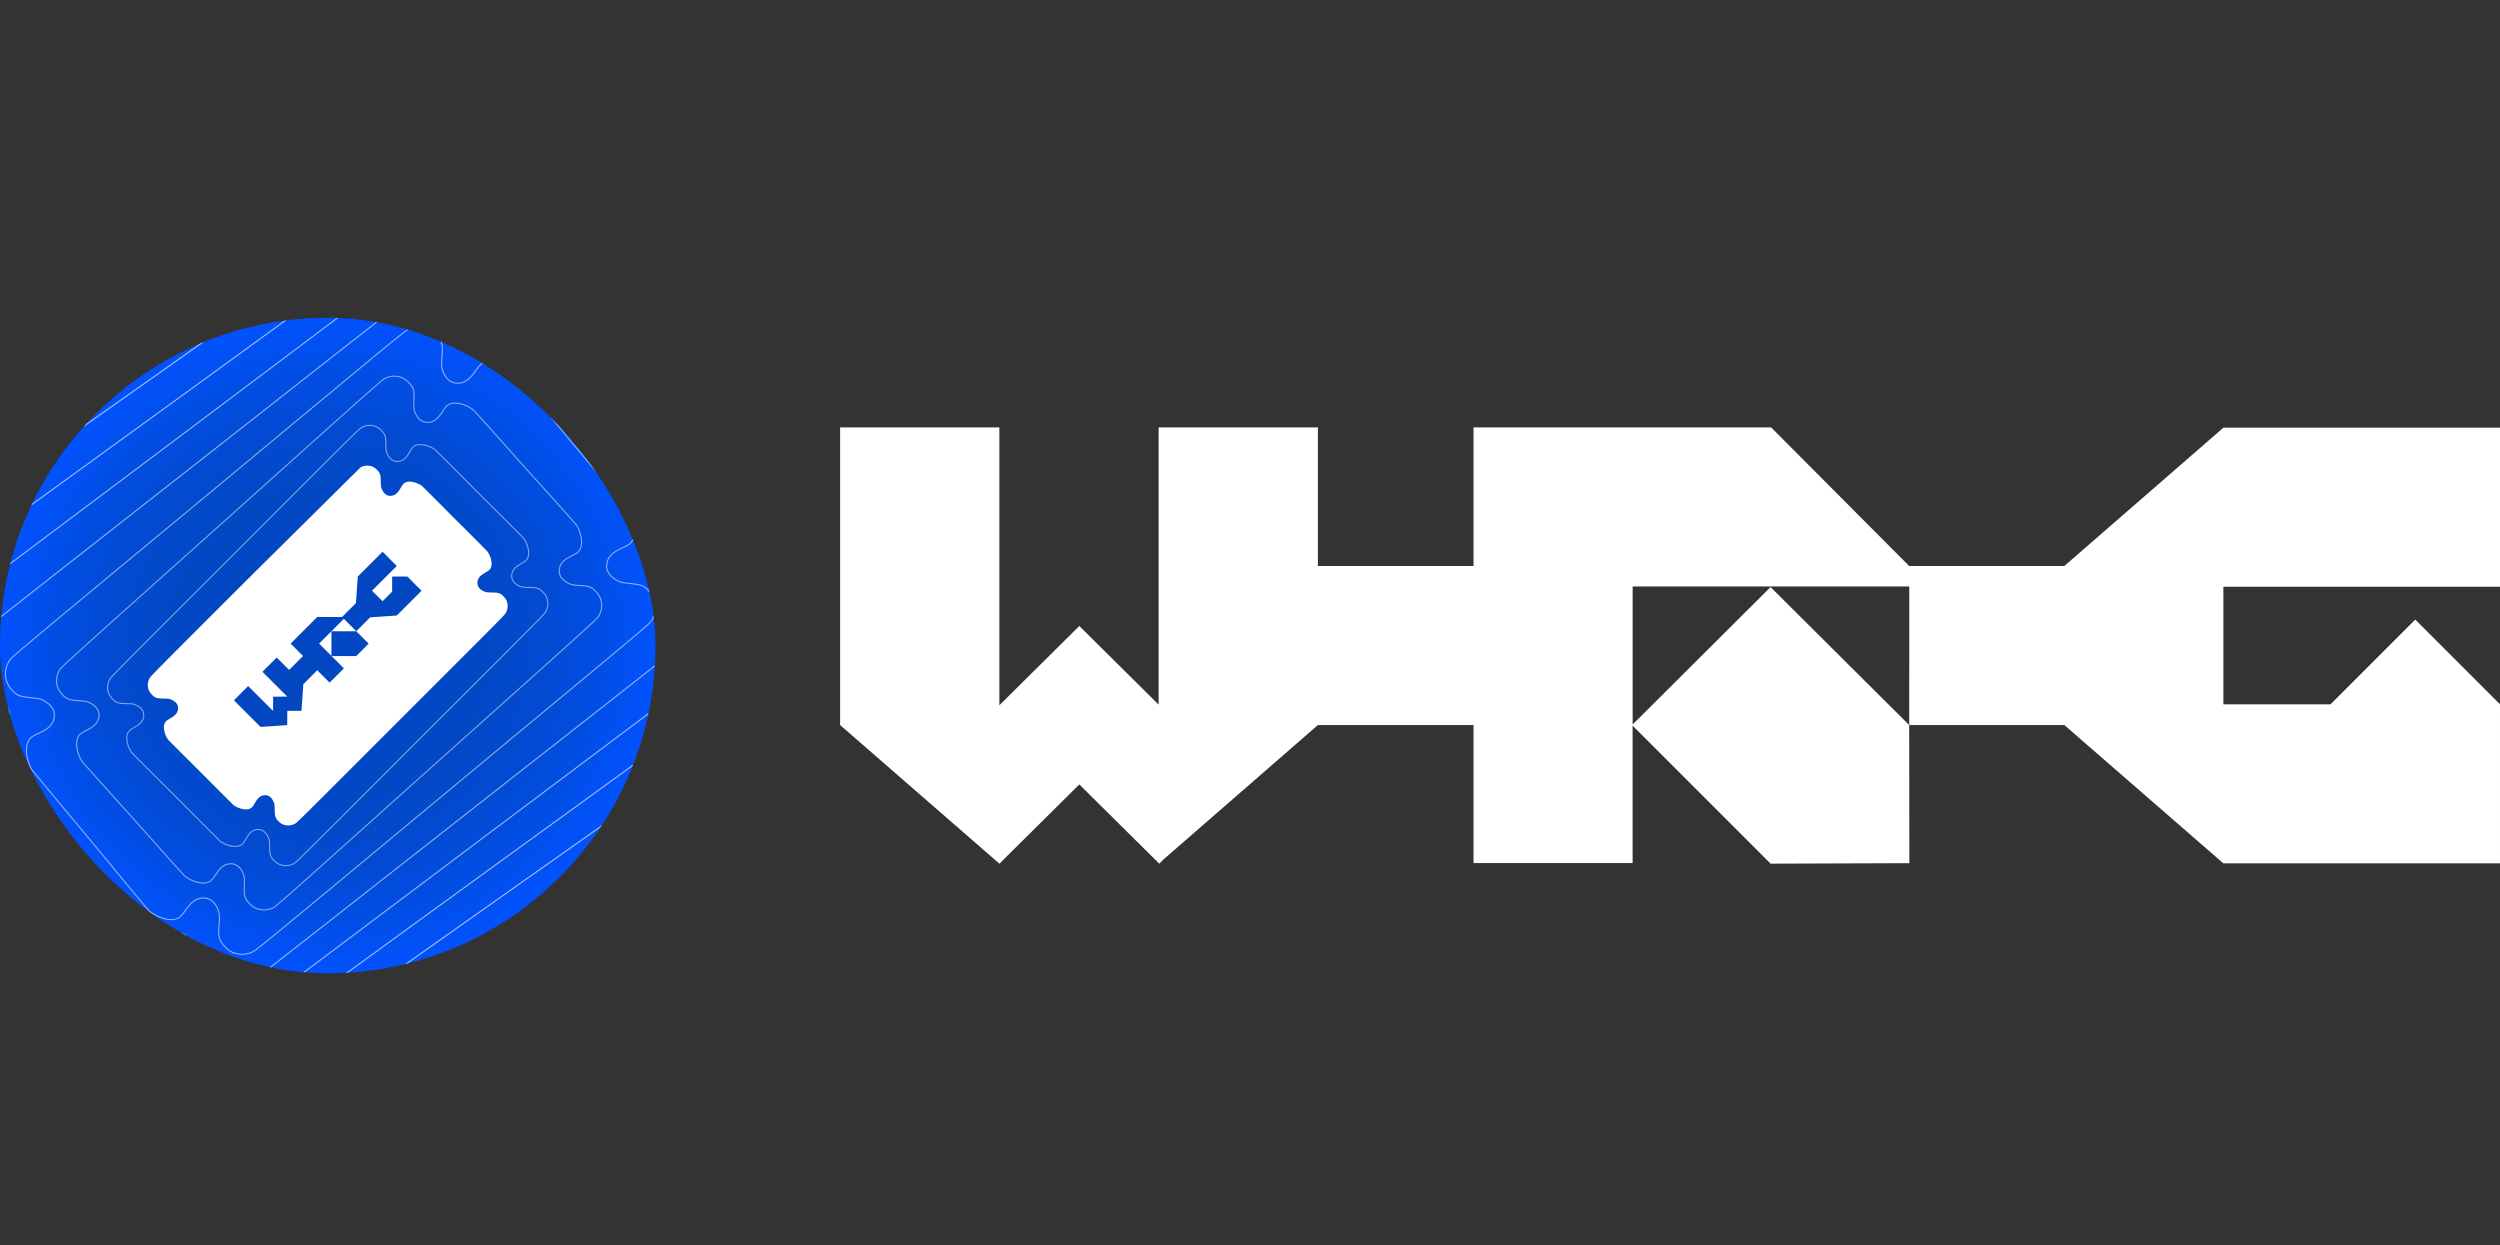<svg id="a2f28582-e77d-43f4-9dcd-89f1e53b40bc" data-name="Logo" xmlns="http://www.w3.org/2000/svg" xmlns:xlink="http://www.w3.org/1999/xlink" viewBox="0 0 4617.132 2299.783"><rect x="0" y="0" width="4617.132" height="2299.783" fill="#333333" stroke="none"/><defs><clipPath id="f6079764-1c4a-4690-bd52-23b9f62e774b"><rect x="-0" y="586.914" width="4617.132" height="1210.581" style="fill:none"/></clipPath><clipPath id="ad032cab-1d35-4bcf-a744-26b98fbb2fe7"><rect id="f067c119-44d9-4aab-b93d-078f6d42550f" data-name="&lt;Clip&gt;" y="586.914" width="1210.581" height="1210.581" rx="605.29" style="fill:none"/></clipPath><radialGradient id="bef6b129-9b58-4c93-8854-c4194d51988b" cx="605.29" cy="1192.204" r="605.29" gradientUnits="userSpaceOnUse"><stop offset="0.299" stop-color="#0247c1"/><stop offset="0.477" stop-color="#0248c5"/><stop offset="0.657" stop-color="#024ad1"/><stop offset="0.837" stop-color="#014ee5"/><stop offset="0.998" stop-color="#0152fe"/></radialGradient></defs><g style="clip-path:url(#f6079764-1c4a-4690-bd52-23b9f62e774b)"><g style="clip-path:url(#ad032cab-1d35-4bcf-a744-26b98fbb2fe7)"><rect y="586.914" width="1210.581" height="1210.581" style="fill:url(#bef6b129-9b58-4c93-8854-c4194d51988b)"/><g id="e8cfbf3b-1002-4f87-80b7-ede0c088a6d7" data-name="Lines"><path d="M874.254,901.302c-36.882-37.245-68.867-69.109-70.983-70.862-9.251-7.195-32.788-15.252-42.022-2.963-6.346,8.445-11.172,23.805-26.059,24.85-11.874.833-18.018-8.586-21.222-17.232-2.298-6.046-.363-23.339-2.963-30.292-1.572-4.111-2.721-5.865-6.772-9.795-5.502-5.381-9.553-7.618-16.567-8.948a31.357,31.357,0,0,0-19.59,3.386c-5.139,2.721-6.228,3.809-232.963,230.787l-1.794,1.794C206.341,1248.762,205.253,1249.85,202.532,1254.99a31.357,31.357,0,0,0-3.386,19.59c1.33,7.014,3.567,11.065,8.948,16.567,3.93,4.051,5.684,5.2,9.795,6.772,6.953,2.6,24.246.665,30.292,2.963,8.646,3.205,18.065,9.349,17.232,21.222-1.045,14.888-16.405,19.714-24.85,26.059-12.289,9.234-4.232,32.771,2.963,42.022,1.753,2.116,33.617,34.101,70.862,70.983l21.939,21.939c36.882,37.245,68.867,69.109,70.983,70.862,9.251,7.195,32.788,15.252,42.022,2.963,6.346-8.445,11.172-23.805,26.059-24.85,11.874-.833,18.018,8.586,21.222,17.232,2.298,6.046.363,23.339,2.963,30.292,1.572,4.111,2.721,5.865,6.772,9.795,5.502,5.381,9.553,7.618,16.567,8.948a31.357,31.357,0,0,0,19.59-3.386c5.139-2.721,6.228-3.809,232.963-230.787l1.794-1.794c226.977-226.736,228.066-227.824,230.787-232.963a31.357,31.357,0,0,0,3.386-19.59c-1.33-7.014-3.567-11.065-8.948-16.567-3.93-4.051-5.684-5.2-9.795-6.772-6.953-2.6-24.246-.665-30.292-2.963-8.646-3.205-18.065-9.349-17.232-21.222,1.045-14.888,16.405-19.714,24.85-26.059,12.289-9.234,4.232-32.771-2.963-42.022-1.753-2.116-33.617-34.101-70.862-70.983Z" style="fill:none;stroke:#fff;stroke-miterlimit:10;stroke-width:2px;opacity:0.5"/><path d="M957.04,849.416c-42.672-48.125-79.707-89.326-82.181-91.617-10.848-9.44-39.142-20.902-51.285-6.469-8.345,9.918-15.296,28.412-33.607,28.686-14.604.219-21.495-11.737-24.837-22.547-2.406-7.563,1.132-28.619-1.583-37.314-1.648-5.144-2.937-7.37-7.635-12.458-6.378-6.965-11.19-9.979-19.693-12.083a38.477,38.477,0,0,0-24.23,2.825c-6.481,2.986-7.888,4.246-301.021,267.019l-2.319,2.077C115.234,1229.995,113.827,1231.255,110.146,1237.368a38.477,38.477,0,0,0-5.472,23.773c1.156,8.683,3.623,13.798,9.844,20.902,4.541,5.229,6.612,6.755,11.543,8.959,8.343,3.655,29.661,2.453,36.913,5.677,10.377,4.51,21.502,12.675,19.679,27.166-2.286,18.17-21.431,23.045-32.207,30.249-15.68,10.483-7.4,39.865.791,51.685,2.005,2.711,38.884,44.052,82.025,91.757l25.397,28.362c42.672,48.125,79.707,89.326,82.181,91.617,10.848,9.44,39.142,20.902,51.285,6.469,8.345-9.918,15.296-28.412,33.607-28.686,14.604-.219,21.495,11.737,24.837,22.547,2.406,7.563-1.132,28.619,1.583,37.314,1.648,5.144,2.937,7.37,7.635,12.458,6.378,6.965,11.19,9.979,19.693,12.083a38.477,38.477,0,0,0,24.23-2.825c6.481-2.986,7.888-4.246,301.021-267.019l2.319-2.077c293.414-262.46,294.82-263.72,298.501-269.833a38.477,38.477,0,0,0,5.472-23.773c-1.156-8.683-3.623-13.798-9.844-20.902-4.541-5.229-6.612-6.755-11.543-8.959-8.343-3.655-29.661-2.453-36.913-5.677-10.377-4.51-21.502-12.675-19.679-27.166,2.286-18.17,21.431-23.045,32.207-30.249,15.68-10.483,7.4-39.865-.791-51.685-2.005-2.711-38.884-44.052-82.025-91.757Z" style="fill:none;stroke:#fff;stroke-miterlimit:10;stroke-width:2px;opacity:0.527"/><path d="M1039.826,797.53c-48.461-59.005-90.546-109.543-93.379-112.372-12.445-11.686-45.495-26.552-60.548-9.976-10.345,11.392-19.42,33.018-41.155,32.521-17.334-.396-24.973-14.888-28.452-27.861-2.515-9.08,2.628-33.9-.204-44.336-1.724-6.176-3.154-8.874-8.498-15.122-7.253-8.548-12.826-12.341-22.819-15.218A45.677,45.677,0,0,0,755.899,607.431c-7.822,3.252-9.547,4.683-369.079,303.252l-2.844,2.359C24.127,1211.228,22.401,1212.66,17.76,1219.746a45.677,45.677,0,0,0-7.558,27.956c.981,10.352,3.679,16.53,10.74,25.238,5.153,6.407,7.541,8.31,13.292,11.146,9.734,4.711,35.076,4.241,43.535,8.391,12.107,5.816,24.938,16.001,22.125,33.11-3.527,21.452-26.458,26.376-39.564,34.439-19.072,11.732-10.567,46.959-1.382,61.349,2.257,3.306,44.15,54.003,93.187,112.531l28.855,34.785c48.461,59.005,90.546,109.543,93.379,112.372,12.445,11.686,45.495,26.552,60.548,9.976,10.345-11.392,19.42-33.018,41.155-32.521,17.334.396,24.973,14.888,28.452,27.861,2.515,9.08-2.628,33.9.204,44.336,1.724,6.176,3.154,8.874,8.498,15.122,7.253,8.548,12.826,12.341,22.819,15.218a45.677,45.677,0,0,0,28.871-2.264c7.822-3.252,9.547-4.683,369.079-303.252l2.844-2.359c359.85-298.185,361.575-299.617,366.216-306.703a45.677,45.677,0,0,0,7.558-27.956c-.982-10.352-3.679-16.53-10.74-25.238-5.153-6.407-7.541-8.31-13.292-11.146-9.734-4.711-35.076-4.241-43.535-8.391-12.107-5.816-24.938-16.001-22.125-33.11,3.527-21.452,26.458-26.376,39.565-34.439,19.072-11.732,10.567-46.959,1.382-61.349-2.257-3.306-44.15-54.003-93.187-112.531Z" style="fill:none;stroke:#fff;stroke-miterlimit:10;stroke-width:2px;opacity:0.555"/><path d="M1122.611,745.644c-54.251-69.884-101.386-129.759-104.576-133.126-14.042-13.931-51.848-32.202-69.811-13.482-12.345,12.865-23.545,37.624-48.703,36.357-20.065-1.011-28.451-18.039-32.068-33.176-2.624-10.597,4.123-39.18,1.176-51.358-1.801-7.208-3.37-10.379-9.361-17.785-8.129-10.132-14.463-14.702-25.946-18.352-10.316-3.098-22.516-2.518-33.511,1.702-9.163,3.517-11.207,5.12-437.137,339.485l-3.37,2.642c-426.286,333.91-428.33,335.513-433.931,343.573-6.721,9.672-10.193,21.382-9.644,32.139.807,12.022,3.735,19.263,11.636,29.573,5.764,7.585,8.469,9.865,15.04,13.332,11.124,5.766,40.491,6.029,50.157,11.105,13.838,7.122,28.375,19.327,24.572,39.054-4.769,24.735-31.484,29.707-46.922,38.628-22.463,12.981-13.735,54.053-3.554,71.012,2.509,3.901,49.417,63.954,104.349,133.304l32.313,41.208c54.251,69.884,101.386,129.759,104.576,133.126,14.042,13.931,51.848,32.202,69.811,13.482,12.345-12.865,23.545-37.624,48.703-36.357,20.065,1.011,28.451,18.039,32.068,33.176,2.624,10.597-4.123,39.18-1.176,51.358,1.801,7.208,3.37,10.379,9.361,17.785,8.129,10.132,14.463,14.702,25.946,18.352,10.316,3.098,22.516,2.518,33.511-1.702,9.163-3.517,11.207-5.12,437.137-339.485l3.37-2.642c426.286-333.91,428.33-335.513,433.931-343.573,6.721-9.672,10.193-21.382,9.644-32.139-.807-12.022-3.735-19.263-11.636-29.573-5.764-7.585-8.469-9.865-15.04-13.332-11.124-5.766-40.491-6.029-50.157-11.105-13.838-7.122-28.375-19.327-24.572-39.054,4.769-24.735,31.484-29.707,46.922-38.628,22.463-12.981,13.735-54.053,3.554-71.012-2.509-3.901-49.417-63.954-104.349-133.305Z" style="fill:none;stroke:#fff;stroke-miterlimit:10;stroke-width:2px;opacity:0.582"/><path d="M1205.397,693.758c-60.04-80.764-112.225-149.976-115.774-153.881-15.639-16.177-58.202-37.852-79.075-16.989-14.344,14.338-27.669,42.23-56.251,40.192C931.504,561.455,922.37,541.891,918.616,524.59c-2.733-12.114,5.618-44.46,2.556-58.38-1.877-8.24-3.587-11.883-10.225-20.449-9.004-11.716-16.1-17.063-29.072-21.487-11.658-3.768-25.547-3.398-38.152,1.141-10.504,3.783-12.867,5.557-505.195,375.718l-3.895,2.925c-492.722,369.635-495.085,371.41-501.646,380.444-7.873,10.84-12.1,24.075-11.731,36.322.633,13.691,3.79,21.996,12.532,33.909,6.375,8.762,9.398,11.42,16.788,15.519,12.514,6.821,45.907,7.817,56.778,13.819,15.569,8.428,31.812,22.653,27.019,44.997-6.01,28.017-36.511,33.039-54.279,42.818-25.854,14.23-16.902,61.147-5.726,80.676,2.761,4.496,54.684,73.906,115.511,154.078l35.772,47.631c60.04,80.764,112.225,149.976,115.774,153.881,15.639,16.177,58.202,37.852,79.075,16.989,14.344-14.338,27.669-42.23,56.251-40.192,22.795,1.625,31.928,21.19,35.683,38.49,2.733,12.114-5.618,44.46-2.556,58.38,1.877,8.24,3.587,11.883,10.225,20.449,9.004,11.716,16.1,17.063,29.072,21.487,11.658,3.768,25.547,3.398,38.152-1.141,10.504-3.783,12.867-5.557,505.195-375.718l3.895-2.925c492.722-369.635,495.085-371.41,501.646-380.444,7.873-10.84,12.1-24.075,11.731-36.322-.633-13.691-3.79-21.996-12.532-33.909-6.375-8.762-9.398-11.42-16.788-15.519-12.514-6.821-45.907-7.817-56.778-13.819-15.569-8.428-31.812-22.653-27.019-44.997,6.01-28.017,36.511-33.039,54.279-42.818,25.854-14.23,16.902-61.147,5.726-80.676-2.761-4.496-54.684-73.906-115.511-154.078Z" style="fill:none;stroke:#fff;stroke-miterlimit:10;stroke-width:2px;opacity:0.609"/><path d="M1288.183,641.872c-65.829-91.644-123.065-170.193-126.971-174.636-17.237-18.422-64.555-43.502-88.338-20.495-16.344,15.811-31.793,46.836-63.798,44.028-25.525-2.24-35.406-24.341-39.298-43.805-2.842-13.631,7.114-49.741,3.935-65.402-1.953-9.272-3.803-13.388-11.088-23.112-9.88-13.299-17.736-19.424-32.198-24.622-13.001-4.438-28.578-4.278-42.792.58-11.846,4.048-14.527,5.994-573.253,411.951l-4.42,3.208c-559.158,405.36-561.84,407.307-569.36,417.314-9.025,12.009-14.006,26.768-13.817,40.505.458,15.361,3.846,24.729,13.428,38.244,6.987,9.94,10.326,12.975,18.536,17.706,13.904,7.877,51.322,9.605,63.4,16.533,17.299,9.734,35.248,25.979,29.465,50.941-7.251,31.299-41.537,36.37-61.636,47.007-29.246,15.479-20.07,68.241-7.898,90.34,3.013,5.091,59.95,83.857,126.673,174.852l39.23,54.054c65.829,91.644,123.065,170.193,126.971,174.636,17.237,18.422,64.555,43.502,88.338,20.495,16.344-15.811,31.793-46.836,63.798-44.028,25.525,2.24,35.406,24.341,39.298,43.805,2.842,13.631-7.114,49.741-3.935,65.402,1.953,9.272,3.803,13.388,11.088,23.112,9.88,13.299,17.736,19.424,32.198,24.622,13.001,4.438,28.578,4.278,42.792-.58,11.846-4.048,14.527-5.994,573.253-411.951l4.42-3.208c559.158-405.36,561.84-407.307,569.36-417.314,9.025-12.009,14.006-26.768,13.817-40.505-.458-15.361-3.846-24.729-13.428-38.244-6.987-9.94-10.326-12.975-18.536-17.706-13.904-7.877-51.322-9.605-63.4-16.533-17.299-9.734-35.248-25.979-29.465-50.941,7.251-31.299,41.537-36.37,61.636-47.007,29.246-15.479,20.07-68.241,7.898-90.34-3.013-5.091-59.95-83.857-126.673-174.852Z" style="fill:none;stroke:#fff;stroke-miterlimit:10;stroke-width:2px;opacity:0.636"/><path d="M1370.969,589.986c-71.619-102.524-133.904-190.41-138.169-195.39-18.834-20.668-70.909-49.152-97.601-24.002-18.344,17.284-35.918,51.443-71.346,47.863-28.255-2.854-38.883-27.492-42.913-49.12-2.951-15.148,8.609-55.021,5.315-72.424-2.029-10.304-4.02-14.893-11.951-25.775-10.755-14.883-19.373-21.785-35.324-27.756-14.344-5.108-31.609-5.157-47.433.019-13.187,4.314-16.187,6.431-641.311,448.183l-4.945,3.491c-625.594,441.085-628.594,443.203-637.075,454.184-10.177,13.177-15.913,29.462-15.903,44.688.284,17.03,3.902,27.462,14.323,42.58,7.598,11.118,11.255,14.53,20.285,19.893,15.295,8.932,56.737,11.393,70.022,19.247,19.03,11.04,38.685,29.305,31.912,56.885-8.492,34.581-46.564,39.701-68.993,51.197-32.637,16.728-23.237,75.336-10.07,100.003,3.265,5.686,65.217,93.808,137.836,195.626l42.688,60.477C-58.066,1842.376,4.22,1930.262,8.484,1935.243c18.834,20.668,70.909,49.152,97.601,24.002,18.344-17.284,35.918-51.443,71.346-47.863,28.255,2.854,38.883,27.492,42.913,49.12,2.951,15.148-8.609,55.021-5.315,72.424,2.029,10.304,4.02,14.893,11.951,25.776,10.755,14.883,19.373,21.785,35.324,27.756,14.344,5.108,31.609,5.157,47.433-.019,13.187-4.314,16.187-6.431,641.311-448.183l4.945-3.491c625.594-441.085,628.594-443.203,637.075-454.184,10.177-13.177,15.913-29.462,15.903-44.688-.284-17.03-3.902-27.462-14.323-42.58-7.598-11.118-11.255-14.53-20.285-19.893-15.295-8.932-56.737-11.393-70.022-19.247-19.03-11.04-38.685-29.305-31.912-56.885,8.492-34.581,46.564-39.701,68.993-51.197,32.637-16.728,23.237-75.336,10.07-100.003-3.265-5.686-65.217-93.808-137.835-195.626Z" style="fill:none;stroke:#fff;stroke-miterlimit:10;stroke-width:2px;opacity:0.664"/><path d="M1453.755,538.1c-77.408-113.404-144.744-210.627-149.366-216.145-20.431-22.913-77.262-54.803-106.864-27.508-20.343,18.757-40.042,56.049-78.894,51.699-30.986-3.469-42.361-30.643-46.528-54.434-3.06-16.664,10.104-60.302,6.694-79.446-2.106-11.336-4.236-16.397-12.814-28.439-11.631-16.467-21.01-24.146-38.451-30.891-15.686-5.778-34.64-6.037-52.073-.542-14.528,4.579-17.847,6.868-709.368,484.416L260.62,640.583c-692.03,476.81-695.349,479.1-704.79,491.054-11.329,14.345-17.819,32.155-17.989,48.87.11,18.699,3.958,30.195,15.219,46.916,8.21,12.296,12.184,16.085,22.033,22.08,16.685,9.987,62.152,13.181,76.643,21.961,20.761,12.346,42.122,32.631,34.359,62.828-9.734,37.863-51.59,43.032-76.35,55.387-36.029,17.977-26.404,82.43-12.242,109.667,3.517,6.282,70.483,103.759,148.998,216.399l46.147,66.9c77.408,113.404,144.744,210.627,149.366,216.145,20.431,22.913,77.262,54.803,106.864,27.508,20.343-18.757,40.042-56.049,78.894-51.699,30.986,3.469,42.361,30.643,46.528,54.434,3.06,16.664-10.104,60.302-6.694,79.446,2.106,11.336,4.236,16.397,12.814,28.439,11.631,16.467,21.01,24.146,38.451,30.891,15.686,5.778,34.64,6.037,52.073.542,14.528-4.579,17.847-6.868,709.368-484.416l5.47-3.773c692.03-476.81,695.349-479.1,704.79-491.054,11.329-14.345,17.819-32.155,17.989-48.87-.11-18.699-3.958-30.195-15.219-46.916-8.21-12.296-12.184-16.085-22.033-22.08-16.685-9.987-62.152-13.181-76.643-21.961-20.761-12.346-42.122-32.631-34.359-62.828,9.734-37.863,51.59-43.032,76.35-55.387,36.029-17.977,26.404-82.43,12.242-109.667-3.517-6.282-70.483-103.759-148.998-216.399Z" style="fill:none;stroke:#fff;stroke-miterlimit:10;stroke-width:2px;opacity:0.691"/><path d="M1536.541,486.214c-83.198-124.283-155.583-230.843-160.564-236.9-22.028-25.158-83.616-60.453-116.127-31.015-22.343,20.23-44.166,60.655-86.442,55.535-33.716-4.084-45.838-33.794-50.143-59.749-3.169-18.181,11.599-65.582,8.074-86.468-2.182-12.369-4.452-17.902-13.677-31.102-12.506-18.05-22.646-26.508-41.577-34.025-17.029-6.448-37.671-6.917-56.714-1.103-15.869,4.845-19.507,7.305-777.426,520.649l-5.996,4.056c-758.467,512.535-762.104,514.996-772.505,527.924-12.481,15.513-19.725,34.848-20.075,53.053-.065,20.369,4.013,32.927,16.115,51.251,8.821,13.474,13.112,17.64,23.781,24.267,18.075,11.042,67.567,14.969,83.265,24.675,22.491,13.652,45.558,35.957,36.806,68.772-10.975,41.146-56.617,46.363-83.707,59.576-39.42,19.226-29.572,89.524-14.414,119.33,3.769,6.877,75.75,113.71,160.16,237.173l49.605,73.323c83.198,124.283,155.583,230.843,160.564,236.9,22.028,25.158,83.616,60.453,116.127,31.015,22.343-20.23,44.166-60.655,86.442-55.535,33.716,4.084,45.838,33.794,50.143,59.749,3.169,18.181-11.599,65.582-8.074,86.468,2.182,12.369,4.452,17.902,13.677,31.102,12.506,18.05,22.646,26.508,41.577,34.025,17.029,6.448,37.671,6.917,56.714,1.103,15.869-4.845,19.507-7.305,777.426-520.649l5.996-4.056c758.467-512.535,762.104-514.996,772.505-527.924,12.481-15.513,19.725-34.848,20.075-53.053.065-20.369-4.013-32.927-16.115-51.251-8.821-13.474-13.112-17.64-23.781-24.267-18.075-11.042-67.567-14.969-83.265-24.675-22.491-13.652-45.558-35.957-36.806-68.772,10.975-41.146,56.617-46.363,83.707-59.576,39.42-19.226,29.572-89.524,14.414-119.33-3.769-6.877-75.75-113.71-160.16-237.173Z" style="fill:none;stroke:#fff;stroke-miterlimit:10;stroke-width:2px;opacity:0.718"/><path d="M1619.326,434.328c-88.987-135.163-166.423-251.06-171.762-257.654-23.625-27.404-89.969-66.103-125.391-34.522-24.343,21.704-48.291,65.261-93.989,59.37-36.446-4.698-49.316-36.944-53.758-65.064-3.278-19.698,13.095-70.863,9.453-93.49-2.258-13.401-4.669-19.407-14.541-33.766-13.382-19.634-24.283-28.869-44.703-37.16-18.371-7.118-40.702-7.797-61.354-1.664-17.21,5.11-21.166,7.743-845.484,556.882l-6.521,4.339c-824.903,548.26-828.859,550.893-840.22,564.794-13.633,16.682-21.632,37.541-22.162,57.236-.239,22.038,4.069,35.66,17.011,55.587,9.432,14.652,14.041,19.195,25.53,26.454,19.465,12.098,72.983,16.757,89.887,27.389,24.222,14.957,48.995,39.283,39.252,74.716-12.216,44.428-61.643,49.694-91.064,63.766-42.811,20.475-32.739,96.618-16.587,128.994,4.02,7.472,81.016,123.661,171.322,257.947l53.063,79.746c88.987,135.163,166.423,251.06,171.762,257.654,23.625,27.404,89.969,66.103,125.391,34.522,24.343-21.704,48.291-65.261,93.989-59.37,36.446,4.698,49.316,36.944,53.758,65.064,3.278,19.698-13.095,70.863-9.453,93.49,2.258,13.401,4.669,19.407,14.541,33.766,13.382,19.634,24.283,28.869,44.703,37.16,18.371,7.118,40.702,7.797,61.354,1.664,17.21-5.11,21.166-7.742,845.484-556.882l6.521-4.339c824.903-548.26,828.859-550.893,840.22-564.794,13.633-16.682,21.632-37.541,22.162-57.236.239-22.038-4.069-35.66-17.011-55.587-9.432-14.652-14.041-19.195-25.53-26.454-19.465-12.098-72.983-16.757-89.887-27.389-24.222-14.957-48.995-39.283-39.252-74.716,12.216-44.428,61.643-49.694,91.064-63.766,42.811-20.475,32.739-96.618,16.587-128.994-4.02-7.472-81.016-123.661-171.322-257.947Z" style="fill:none;stroke:#fff;stroke-miterlimit:10;stroke-width:2px;opacity:0.745"/><path d="M1702.112,382.442c-94.776-146.043-177.262-271.277-182.959-278.409-25.222-29.649-96.322-71.753-134.654-38.028-26.342,23.177-52.415,69.867-101.537,63.206-39.177-5.313-52.794-40.095-57.373-70.378-3.386-21.215,14.59-76.143,10.833-100.512-2.334-14.433-4.885-20.911-15.404-36.429-14.257-21.217-25.919-31.23-47.829-40.295-19.714-7.788-43.733-8.676-65.995-2.226-18.552,5.376-22.826,8.18-913.542,593.115l-7.046,4.622c-891.339,583.985-895.614,586.789-907.934,601.664-14.785,17.85-23.538,40.235-24.248,61.419-.413,23.707,4.125,38.393,17.907,59.922,10.044,15.829,14.969,20.75,27.278,28.641,20.855,13.153,78.398,18.545,96.508,30.102,25.952,16.263,52.432,42.609,41.699,80.659-13.457,47.71-66.67,53.026-98.422,67.955-46.203,21.724-35.907,103.712-18.759,138.657,4.272,8.067,86.283,133.612,182.484,278.721l56.521,86.169c94.776,146.043,177.262,271.277,182.959,278.409,25.222,29.649,96.322,71.753,134.654,38.028,26.342-23.177,52.415-69.867,101.537-63.206,39.177,5.313,52.794,40.095,57.373,70.378,3.386,21.215-14.59,76.143-10.833,100.512,2.334,14.433,4.885,20.911,15.404,36.429,14.257,21.217,25.919,31.23,47.829,40.295,19.714,7.788,43.733,8.676,65.995,2.226,18.552-5.376,22.826-8.18,913.542-593.115l7.046-4.622c891.339-583.985,895.614-586.789,907.934-601.664,14.785-17.85,23.538-40.235,24.248-61.419.413-23.707-4.125-38.393-17.907-59.922-10.044-15.829-14.97-20.75-27.278-28.641-20.855-13.153-78.398-18.545-96.508-30.102-25.952-16.263-52.432-42.609-41.699-80.659,13.457-47.71,66.67-53.026,98.422-67.955,46.203-21.724,35.907-103.712,18.759-138.657-4.272-8.067-86.283-133.612-182.484-278.721Z" style="fill:none;stroke:#fff;stroke-miterlimit:10;stroke-width:2px;opacity:0.773"/><path d="M1784.898,330.556C1684.332,173.633,1596.797,39.062,1590.741,31.392c-26.819-31.895-102.676-77.403-143.917-41.535-28.342,24.65-56.539,74.474-109.085,67.041-41.907-5.928-56.271-43.246-60.988-75.693-3.495-22.732,16.085-81.424,12.213-107.534-2.41-15.465-5.102-22.416-16.267-39.093-15.133-22.801-27.556-33.591-50.956-43.429-21.056-8.458-46.764-9.556-70.635-2.787-19.893,5.641-24.486,8.617-981.6,629.348L161.935,422.615c-957.775,619.71-962.368,622.686-975.649,638.534-15.937,19.018-25.445,42.928-26.334,65.602-.588,25.377,4.18,41.126,18.803,64.258,10.655,17.007,15.898,22.305,29.026,30.827,22.246,14.208,83.813,20.333,103.13,32.816,27.683,17.569,55.868,45.935,44.146,86.603-14.699,50.992-71.696,56.357-105.779,72.145-49.594,22.974-39.074,110.806-20.931,148.321,4.524,8.662,91.55,143.563,193.646,299.494l59.98,92.592c100.566,156.923,188.102,291.494,194.157,299.164,26.819,31.895,102.676,77.403,143.917,41.535,28.342-24.65,56.539-74.474,109.085-67.041,41.907,5.928,56.271,43.246,60.988,75.693,3.495,22.732-16.085,81.424-12.213,107.534,2.41,15.465,5.102,22.416,16.267,39.093,15.133,22.801,27.556,33.591,50.956,43.429,21.056,8.458,46.764,9.556,70.635,2.787,19.893-5.641,24.486-8.617,981.6-629.348l7.571-4.905c957.775-619.71,962.368-622.686,975.649-638.534,15.937-19.018,25.445-42.928,26.334-65.602.588-25.377-4.18-41.126-18.803-64.258-10.655-17.007-15.898-22.305-29.026-30.827-22.246-14.208-83.813-20.333-103.13-32.816-27.683-17.569-55.868-45.935-44.146-86.603,14.699-50.992,71.696-56.357,105.779-72.145,49.594-22.974,39.074-110.806,20.931-148.321C2034,713.98,1946.975,579.078,1844.878,423.147Z" style="fill:none;stroke:#fff;stroke-miterlimit:10;stroke-width:2px;opacity:0.8"/></g><path id="a6573c01-bcc5-457b-aac4-1879d3d65cce" data-name="Razor" d="M469.393,1057.81c-190.035,189.833-190.946,190.744-193.224,195.047a26.254,26.254,0,0,0-2.835,16.401c1.114,5.872,2.987,9.264,7.492,13.87,3.29,3.392,4.758,4.354,8.201,5.67,5.822,2.177,20.299.557,25.362,2.48,7.239,2.683,15.125,7.827,14.427,17.768-.875,12.465-13.735,16.505-20.806,21.818-10.289,7.731-3.544,27.437,2.48,35.182,1.468,1.772,28.146,28.551,59.329,59.43l2.198,2.198c30.879,31.183,57.658,57.861,59.43,59.329,7.745,6.024,27.452,12.769,35.182,2.48,5.313-7.071,9.353-19.931,21.818-20.806,9.941-.698,15.085,7.188,17.768,14.427,1.924,5.062.304,19.54,2.481,25.362,1.316,3.442,2.278,4.91,5.67,8.201,4.607,4.505,7.998,6.378,13.87,7.492a26.254,26.254,0,0,0,16.402-2.835c4.303-2.278,5.214-3.189,195.046-193.224l1.502-1.502c190.035-189.833,190.946-190.744,193.224-195.047a26.253,26.253,0,0,0,2.835-16.402c-1.114-5.872-2.987-9.264-7.492-13.87-3.29-3.392-4.758-4.354-8.201-5.67-5.822-2.177-20.299-.557-25.362-2.48-7.239-2.683-15.125-7.827-14.427-17.768.875-12.465,13.735-16.505,20.805-21.818,10.289-7.731,3.544-27.437-2.48-35.182-1.468-1.772-28.146-28.551-59.329-59.43l-2.198-2.198c-30.879-31.183-57.658-57.861-59.43-59.329-7.745-6.024-27.452-12.769-35.182-2.48-5.313,7.071-9.353,19.931-21.818,20.806-9.941.698-15.085-7.188-17.768-14.427-1.924-5.062-.304-19.54-2.481-25.362-1.316-3.442-2.278-4.91-5.67-8.201-4.607-4.505-7.998-6.378-13.87-7.492a26.254,26.254,0,0,0-16.401,2.835M612.167,1165.819l45.808,0,22.859,22.804L657.976,1211.644l-45.631 0,22.719,22.719-26.3,26.3-22.82-22.82-.009.012L560.214,1263.575l-3.311,47.748-.006,1.396-.091 0-.007.1-.1-.1-26.109.117-.117,26.305-.011 0.0.007.007-49.245,3.414-26.296-26.296-22.913-22.913,26.329-26.329,45.938,45.938.109-26.325,26.117-.108-45.834-45.834,26.329-26.329,22.913,22.913,25.725-25.725.009-.003-22.916-22.916,26.3-26.3,22.906-22.906,45.739.094.012-.018,25.633-25.633,0-0,3.43-49.162,45.732-45.732,26.296,26.296-45.732,45.732,19.436,19.436,17.716-17.716-0-28.016,28.016,0,26.296,26.296-45.732,45.732-49.162,3.43,0,0-25.641,25.641-22.906-22.919-.022.027-22.888,22.888-.043.043-22.78,22.778,22.816,22.816-.02-45.594Z" style="fill:#fff"/></g><path id="b09cde77-22ff-4972-8a2f-ee936c834879" data-name="Razor" d="M3270.137,1084.358l255.86,254.742.307,255.049-256.258.903-254.873-254.872 0,253.793-293.792 0-0-254.916-.117.012-287.322.001-285.183,248.201-7.831,7.766-.511-.506-.6.522v-1.116l-146.486-145.175L1845.755,1595.037l-.059-.059v.074L1551.572,1339.07l-0-293.749-0-255.964,294.123-0.0 0,513.165,147.646-146.43,146.477,145.27-0-512.005,294.124-0.0 0,255.964,287.374-.001.066.031-.001-255.994,293.792-0,255.877-0,254.947,255.999.171-.035,286.348-0V1045.32l293.748-255.434,510.867-.001.001,293.749-510.867.001 0,217.119,197.905-0,156.481-156.482,156.481,156.481 0,293.748-510.867.001-293.749-255.433v.001l-286.435 0.0.076-255.953-.273.032-510.628-.009 0,254.872,254.555-253.656Z" style="fill:#fff"/></g></svg>